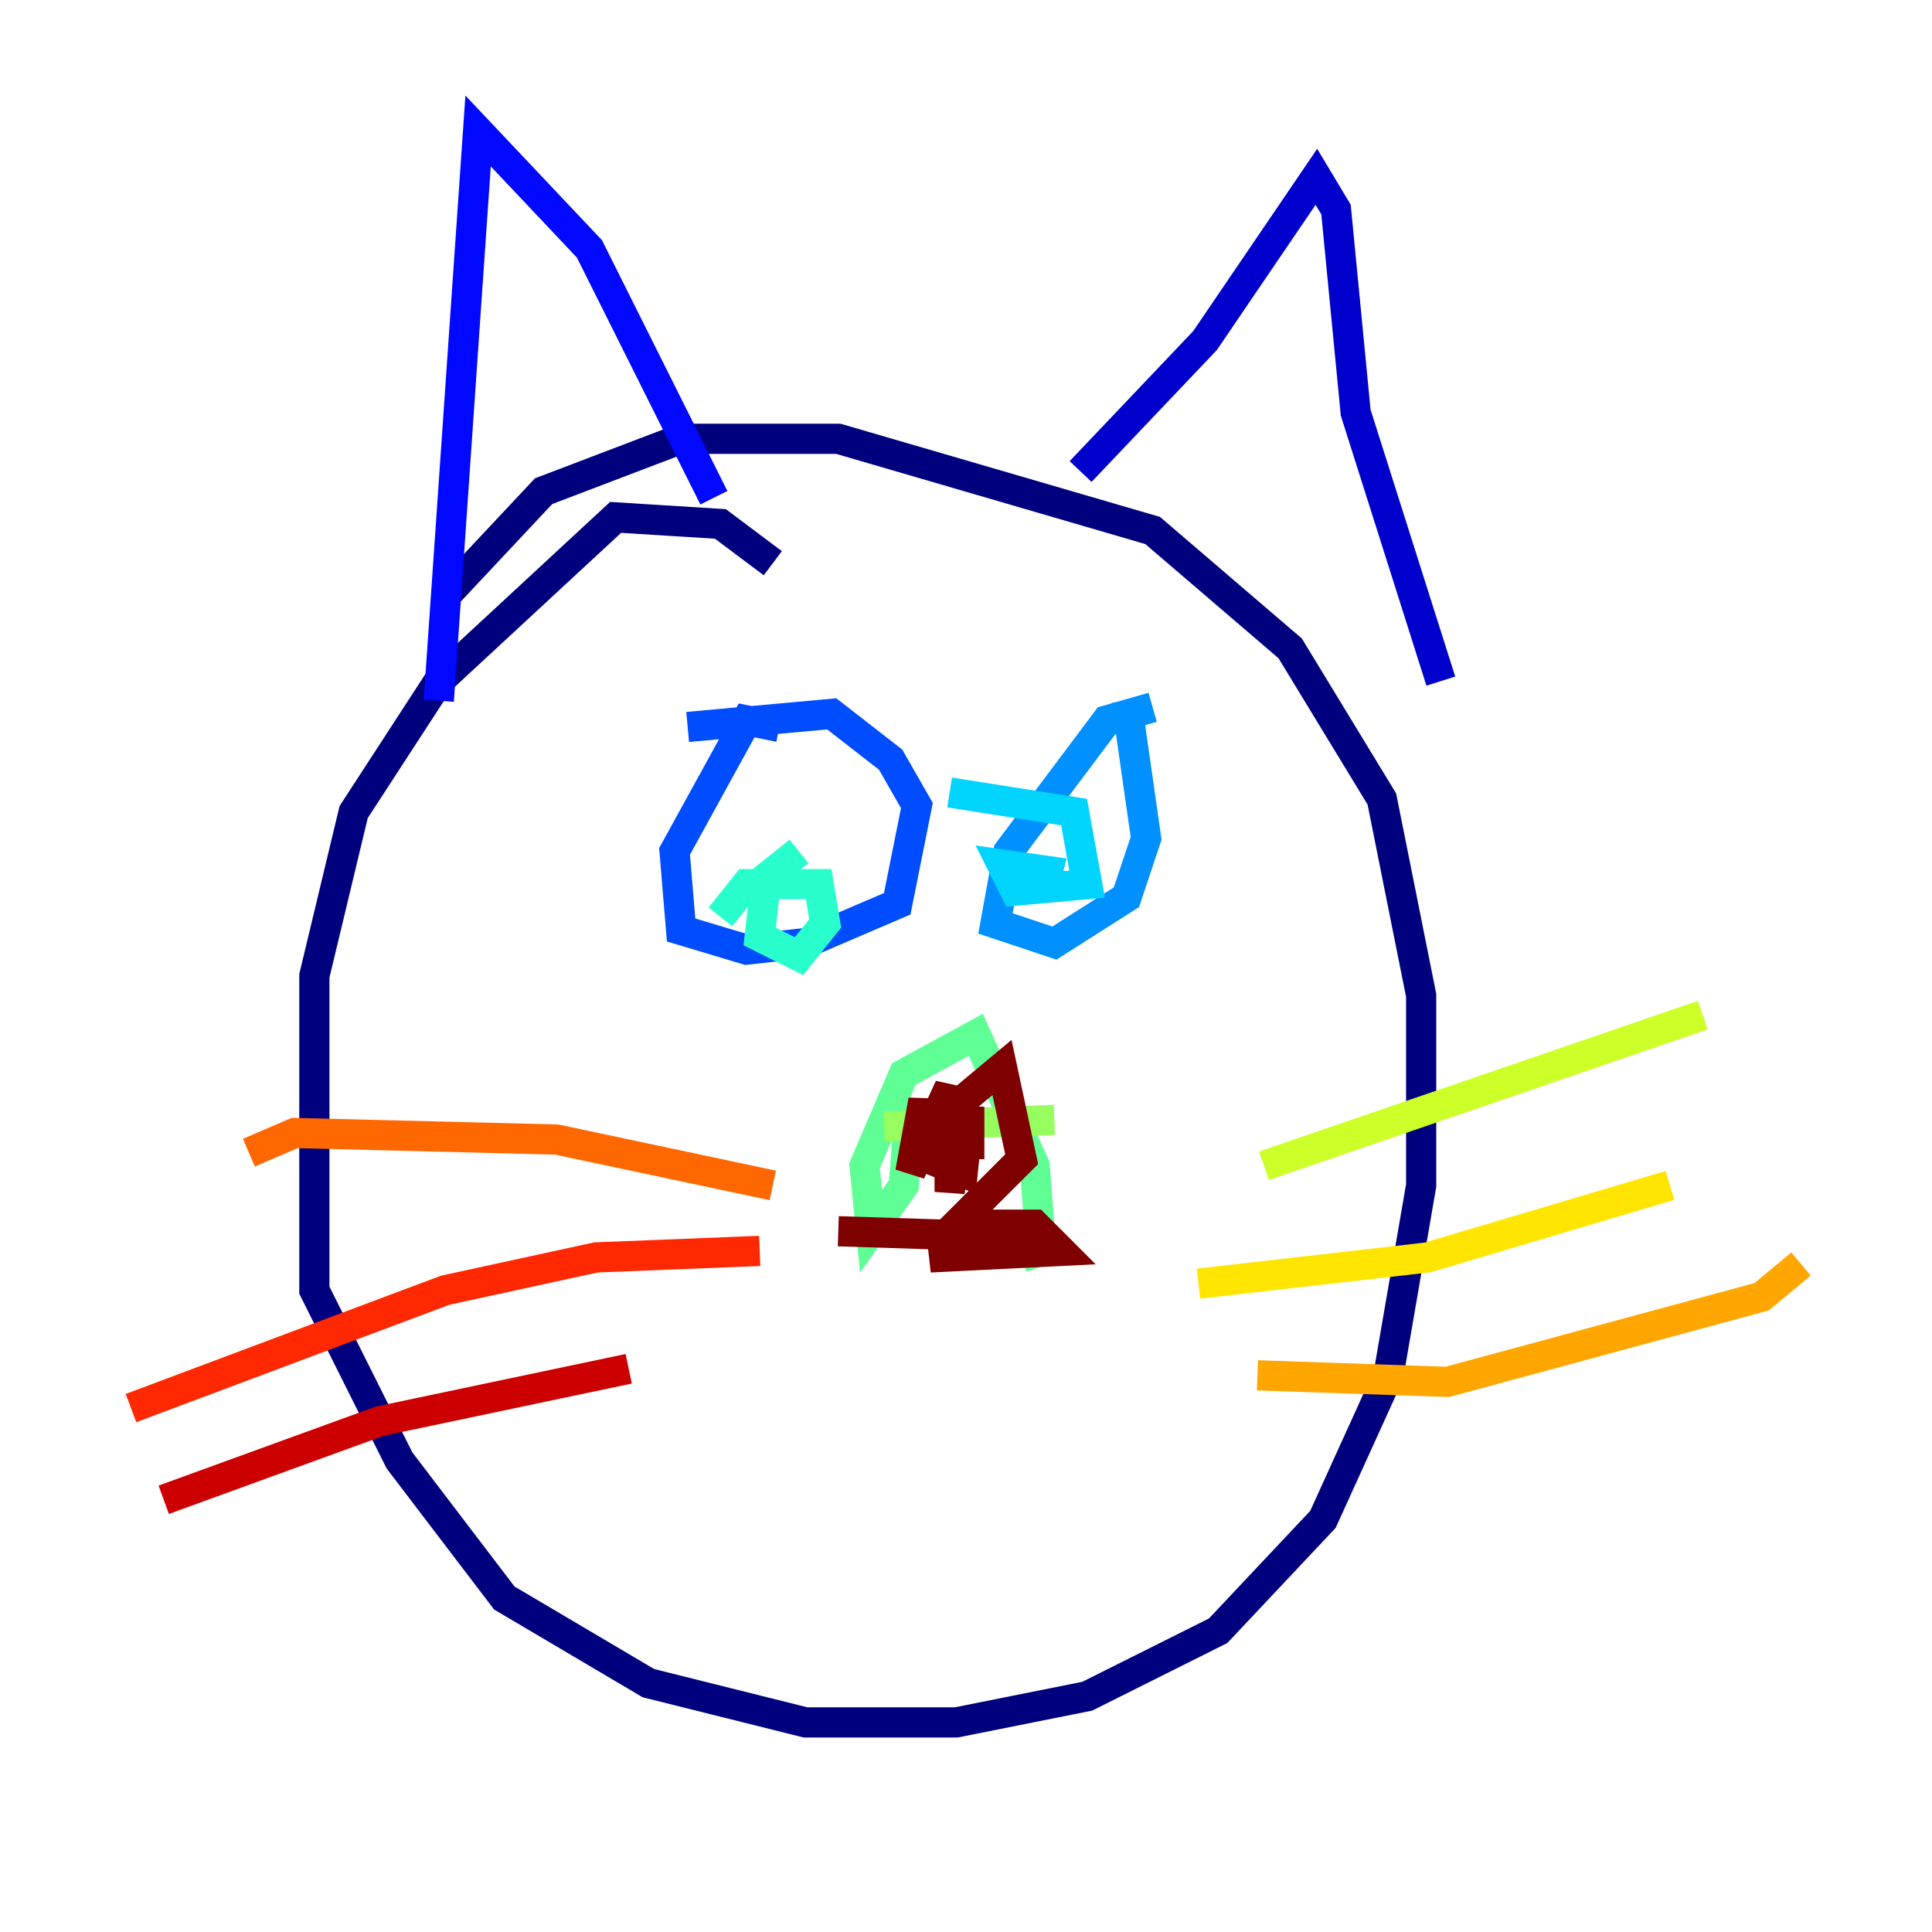 <?xml version="1.0" encoding="utf-8" ?>
<svg baseProfile="tiny" height="128" version="1.2" viewBox="0,0,128,128" width="128" xmlns="http://www.w3.org/2000/svg" xmlns:ev="http://www.w3.org/2001/xml-events" xmlns:xlink="http://www.w3.org/1999/xlink"><defs /><polyline fill="none" points="51.2,37.315 47.729,34.712 40.786,34.278 29.071,45.125 23.43,53.803 20.827,64.651 20.827,85.478 26.468,96.759 33.41,105.871 42.956,111.512 53.37,114.115 63.349,114.115 72.027,112.38 80.705,108.041 87.647,100.664 91.986,91.119 94.156,78.536 94.156,65.953 91.552,52.936 85.478,42.956 76.366,35.146 55.539,29.071 45.125,29.071 36.014,32.542 29.505,39.485" stroke="#00007f" stroke-width="2" /><polyline fill="none" points="71.593,31.241 79.837,22.563 87.214,11.715 88.515,13.885 89.817,27.336 95.458,45.125" stroke="#0000cc" stroke-width="2" /><polyline fill="none" points="47.295,32.976 39.051,16.488 31.675,8.678 29.071,46.427" stroke="#0008ff" stroke-width="2" /><polyline fill="none" points="51.634,48.163 49.464,47.729 44.691,56.407 45.125,61.614 49.464,62.915 53.37,62.481 59.444,59.878 60.746,53.37 59.01,50.332 55.105,47.295 45.559,48.163" stroke="#004cff" stroke-width="2" /><polyline fill="none" points="76.366,46.861 73.329,47.729 66.82,56.407 65.953,61.18 69.858,62.481 74.63,59.444 75.932,55.539 74.63,46.427" stroke="#0090ff" stroke-width="2" /><polyline fill="none" points="69.424,57.709 68.99,59.444 69.424,57.709 66.386,57.275 67.254,59.01 72.027,58.576 71.159,53.803 62.915,52.502" stroke="#00d4ff" stroke-width="2" /><polyline fill="none" points="52.936,56.407 50.766,58.142 50.332,62.047 52.936,63.349 54.671,61.18 54.237,58.576 49.464,58.576 47.729,60.746" stroke="#29ffcd" stroke-width="2" /><polyline fill="none" points="60.312,72.895 59.878,78.536 57.709,81.573 57.275,77.234 59.878,71.159 64.651,68.556 68.556,77.234 68.99,82.875 67.688,83.308" stroke="#5fff96" stroke-width="2" /><polyline fill="none" points="58.576,74.63 69.858,74.197" stroke="#96ff5f" stroke-width="2" /><polyline fill="none" points="83.742,77.234 112.814,67.254" stroke="#cdff29" stroke-width="2" /><polyline fill="none" points="79.403,85.044 94.59,83.308 110.644,78.536" stroke="#ffe500" stroke-width="2" /><polyline fill="none" points="83.308,91.119 95.891,91.552 116.719,85.912 119.322,83.742" stroke="#ffa600" stroke-width="2" /><polyline fill="none" points="51.2,78.536 36.881,75.498 19.525,75.064 16.488,76.366" stroke="#ff6700" stroke-width="2" /><polyline fill="none" points="50.332,82.875 39.485,83.308 29.505,85.478 8.678,93.288" stroke="#ff2800" stroke-width="2" /><polyline fill="none" points="41.654,90.685 25.166,94.156 10.848,99.363" stroke="#cc0000" stroke-width="2" /><polyline fill="none" points="55.539,81.573 68.99,82.007 61.614,83.308 70.291,82.875 68.556,81.139 63.349,81.139 67.688,76.8 66.386,70.725 63.783,72.895 62.915,78.969 62.915,72.027 60.312,77.668 61.18,72.895 61.614,76.8 63.783,77.668 64.217,73.329 64.217,76.8" stroke="#7f0000" stroke-width="2" /></svg>
